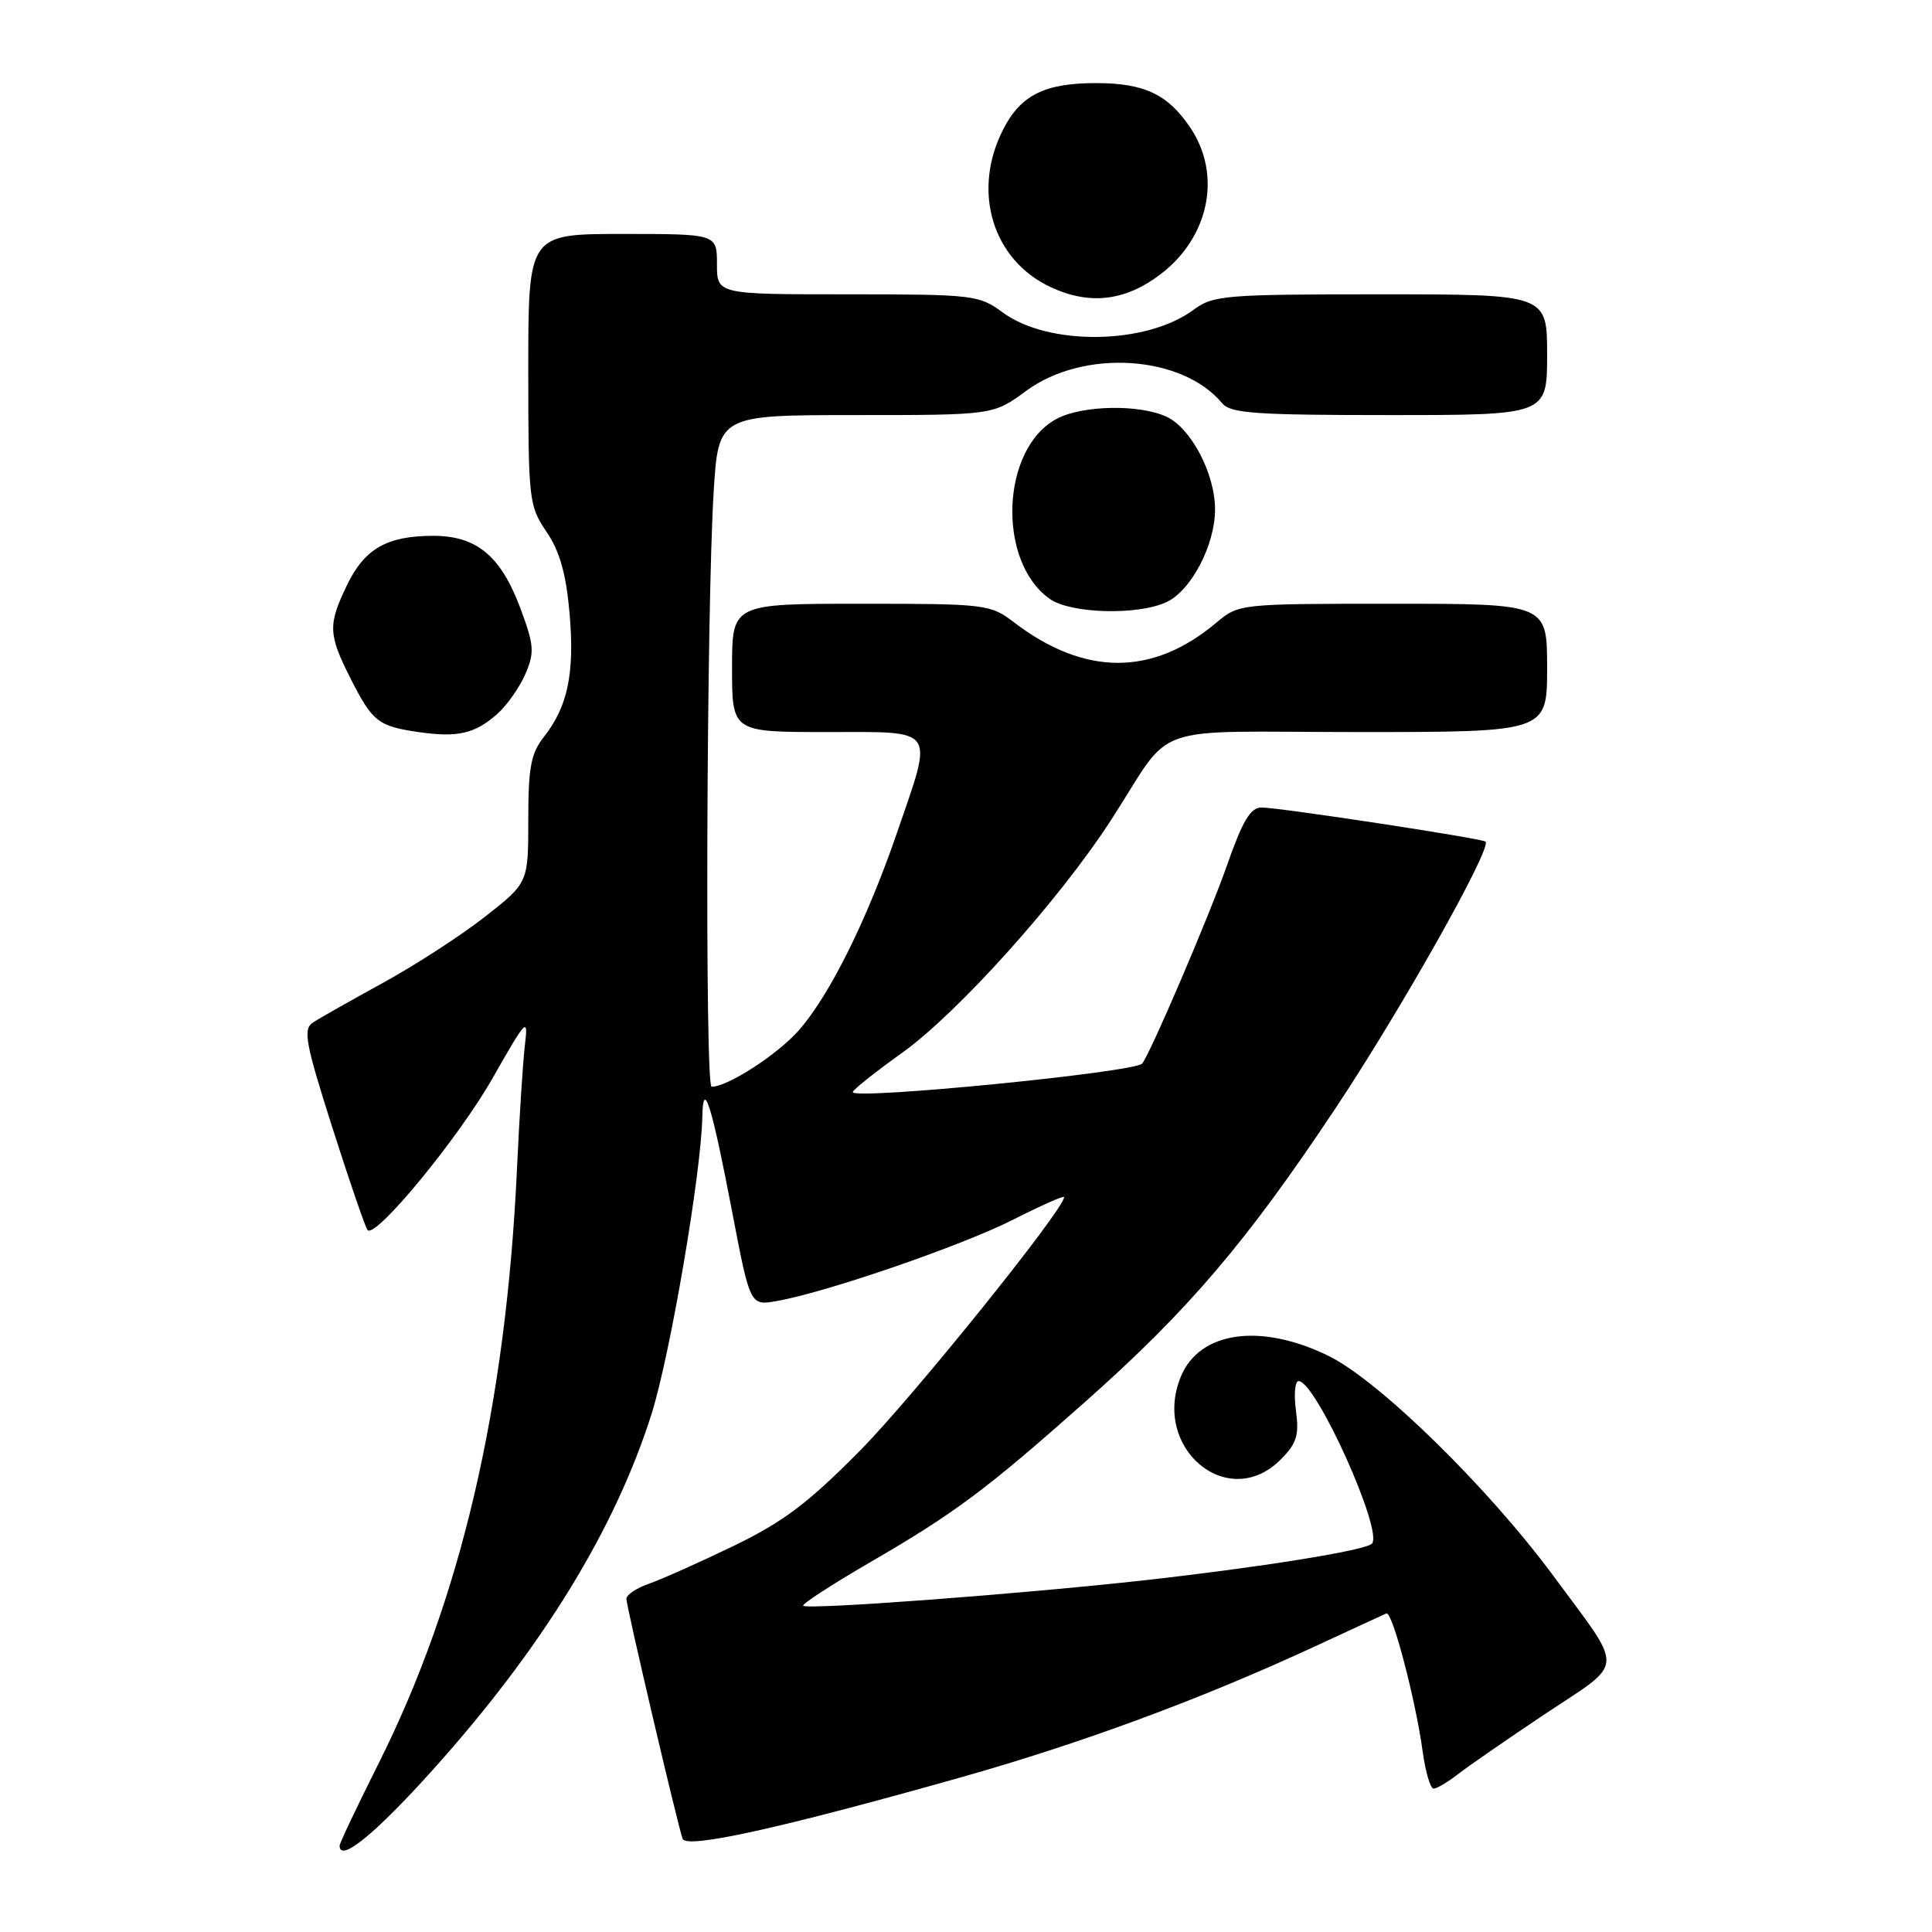 <?xml version="1.0" encoding="UTF-8" standalone="no"?>
<!DOCTYPE svg PUBLIC "-//W3C//DTD SVG 1.1//EN" "http://www.w3.org/Graphics/SVG/1.1/DTD/svg11.dtd" >
<svg xmlns="http://www.w3.org/2000/svg" xmlns:xlink="http://www.w3.org/1999/xlink" version="1.1" viewBox="0 0 256 256">
 <g >
 <path fill="currentColor"
d=" M 57.36 234.50 C 71.83 218.40 81.52 202.62 86.35 187.30 C 88.81 179.49 92.91 155.47 93.06 148.00 C 93.16 142.73 94.31 146.40 97.05 160.76 C 99.40 173.02 99.40 173.02 102.95 172.39 C 109.50 171.24 127.44 165.06 134.25 161.61 C 137.96 159.73 141.00 158.38 141.00 158.62 C 141.00 160.24 120.97 185.12 113.98 192.19 C 107.07 199.19 103.78 201.66 97.21 204.84 C 92.72 207.01 87.68 209.26 86.02 209.84 C 84.36 210.42 83.00 211.32 83.00 211.85 C 83.00 212.86 89.76 241.69 90.45 243.65 C 90.94 245.01 103.32 242.28 127.14 235.56 C 143.34 230.99 159.15 225.14 174.27 218.14 C 179.09 215.90 183.34 213.95 183.70 213.79 C 184.49 213.45 187.56 225.15 188.52 232.14 C 188.89 234.81 189.53 237.00 189.96 237.00 C 190.38 237.00 191.80 236.16 193.12 235.14 C 194.43 234.11 199.67 230.49 204.76 227.09 C 215.41 220.00 215.31 221.66 205.89 208.89 C 197.20 197.11 182.75 182.96 176.05 179.67 C 167.08 175.27 158.99 176.38 156.49 182.36 C 152.53 191.85 162.70 200.39 169.67 193.42 C 171.82 191.27 172.16 190.20 171.72 186.92 C 171.43 184.77 171.59 183.00 172.07 183.00 C 174.36 183.00 183.36 202.98 181.78 204.55 C 180.89 205.45 166.88 207.70 151.50 209.41 C 135.23 211.22 106.99 213.33 106.43 212.77 C 106.22 212.56 110.20 209.97 115.28 207.02 C 126.57 200.46 130.62 197.44 143.86 185.69 C 157.47 173.61 165.14 164.62 176.95 146.87 C 185.64 133.81 197.72 112.35 196.84 111.52 C 196.37 111.09 169.53 107.00 167.16 107.00 C 165.69 107.00 164.65 108.75 162.55 114.75 C 160.20 121.45 152.39 139.68 151.34 140.93 C 150.35 142.09 113.00 145.77 113.00 144.71 C 113.00 144.41 115.91 142.10 119.46 139.56 C 126.86 134.28 140.31 119.32 147.18 108.72 C 155.76 95.47 151.46 97.00 180.05 97.00 C 205.00 97.00 205.00 97.00 205.00 88.50 C 205.00 80.00 205.00 80.00 184.58 80.00 C 164.22 80.00 164.14 80.01 161.17 82.51 C 152.72 89.62 143.72 89.60 134.37 82.47 C 131.22 80.07 130.67 80.00 114.07 80.00 C 97.00 80.00 97.00 80.00 97.00 88.50 C 97.00 97.00 97.00 97.00 109.50 97.00 C 124.28 97.00 123.71 96.20 118.86 110.34 C 114.89 121.89 109.94 131.86 105.86 136.51 C 103.04 139.72 96.43 144.00 94.29 144.00 C 93.39 144.00 93.61 80.82 94.56 65.25 C 95.19 55.00 95.19 55.00 113.40 55.00 C 131.61 55.00 131.61 55.00 135.98 51.79 C 143.57 46.20 156.63 47.03 161.94 53.43 C 163.05 54.77 166.35 55.00 184.12 55.00 C 205.00 55.00 205.00 55.00 205.00 47.00 C 205.00 39.00 205.00 39.00 182.96 39.00 C 162.24 39.00 160.75 39.12 158.12 41.07 C 151.85 45.70 138.92 45.87 132.85 41.39 C 129.73 39.09 128.98 39.00 112.31 39.00 C 95.00 39.00 95.00 39.00 95.00 35.00 C 95.00 31.00 95.00 31.00 82.50 31.00 C 70.00 31.00 70.00 31.00 70.00 48.96 C 70.00 66.29 70.08 67.03 72.42 70.47 C 74.17 73.06 75.01 76.01 75.47 81.27 C 76.16 89.18 75.24 93.61 72.07 97.64 C 70.35 99.82 70.00 101.69 70.00 108.62 C 70.00 116.97 70.00 116.97 64.28 121.46 C 61.13 123.93 55.04 127.88 50.75 130.23 C 46.46 132.58 42.27 134.96 41.44 135.51 C 40.13 136.39 40.48 138.25 44.07 149.51 C 46.35 156.66 48.44 162.72 48.71 163.00 C 49.81 164.10 60.78 150.76 65.26 142.88 C 69.79 134.92 70.01 134.70 69.55 138.50 C 69.29 140.70 68.82 148.01 68.51 154.75 C 67.05 186.31 61.09 211.91 50.10 233.80 C 47.30 239.39 45.00 244.23 45.00 244.56 C 45.00 246.85 49.69 243.04 57.36 234.50 Z  M 65.88 94.61 C 67.19 93.45 68.87 91.05 69.63 89.28 C 70.85 86.42 70.77 85.47 68.94 80.56 C 66.35 73.65 63.15 71.00 57.41 71.00 C 51.30 71.00 48.33 72.69 46.01 77.47 C 43.43 82.80 43.48 84.04 46.48 89.96 C 49.36 95.64 50.11 96.23 55.50 97.01 C 60.64 97.75 62.94 97.22 65.88 94.61 Z  M 154.53 79.80 C 157.81 78.31 161.00 72.24 161.00 67.50 C 161.00 62.76 157.81 56.69 154.53 55.20 C 150.94 53.56 143.50 53.69 140.09 55.46 C 132.64 59.31 132.03 74.40 139.12 79.37 C 141.89 81.31 150.68 81.56 154.53 79.80 Z  M 153.75 36.36 C 160.24 31.44 161.93 23.16 157.72 16.91 C 154.74 12.50 151.66 11.03 145.30 11.01 C 138.45 11.00 135.25 12.58 132.92 17.16 C 128.74 25.36 131.51 34.48 139.27 38.07 C 144.41 40.45 149.10 39.89 153.75 36.36 Z "/>
</g>
</svg>